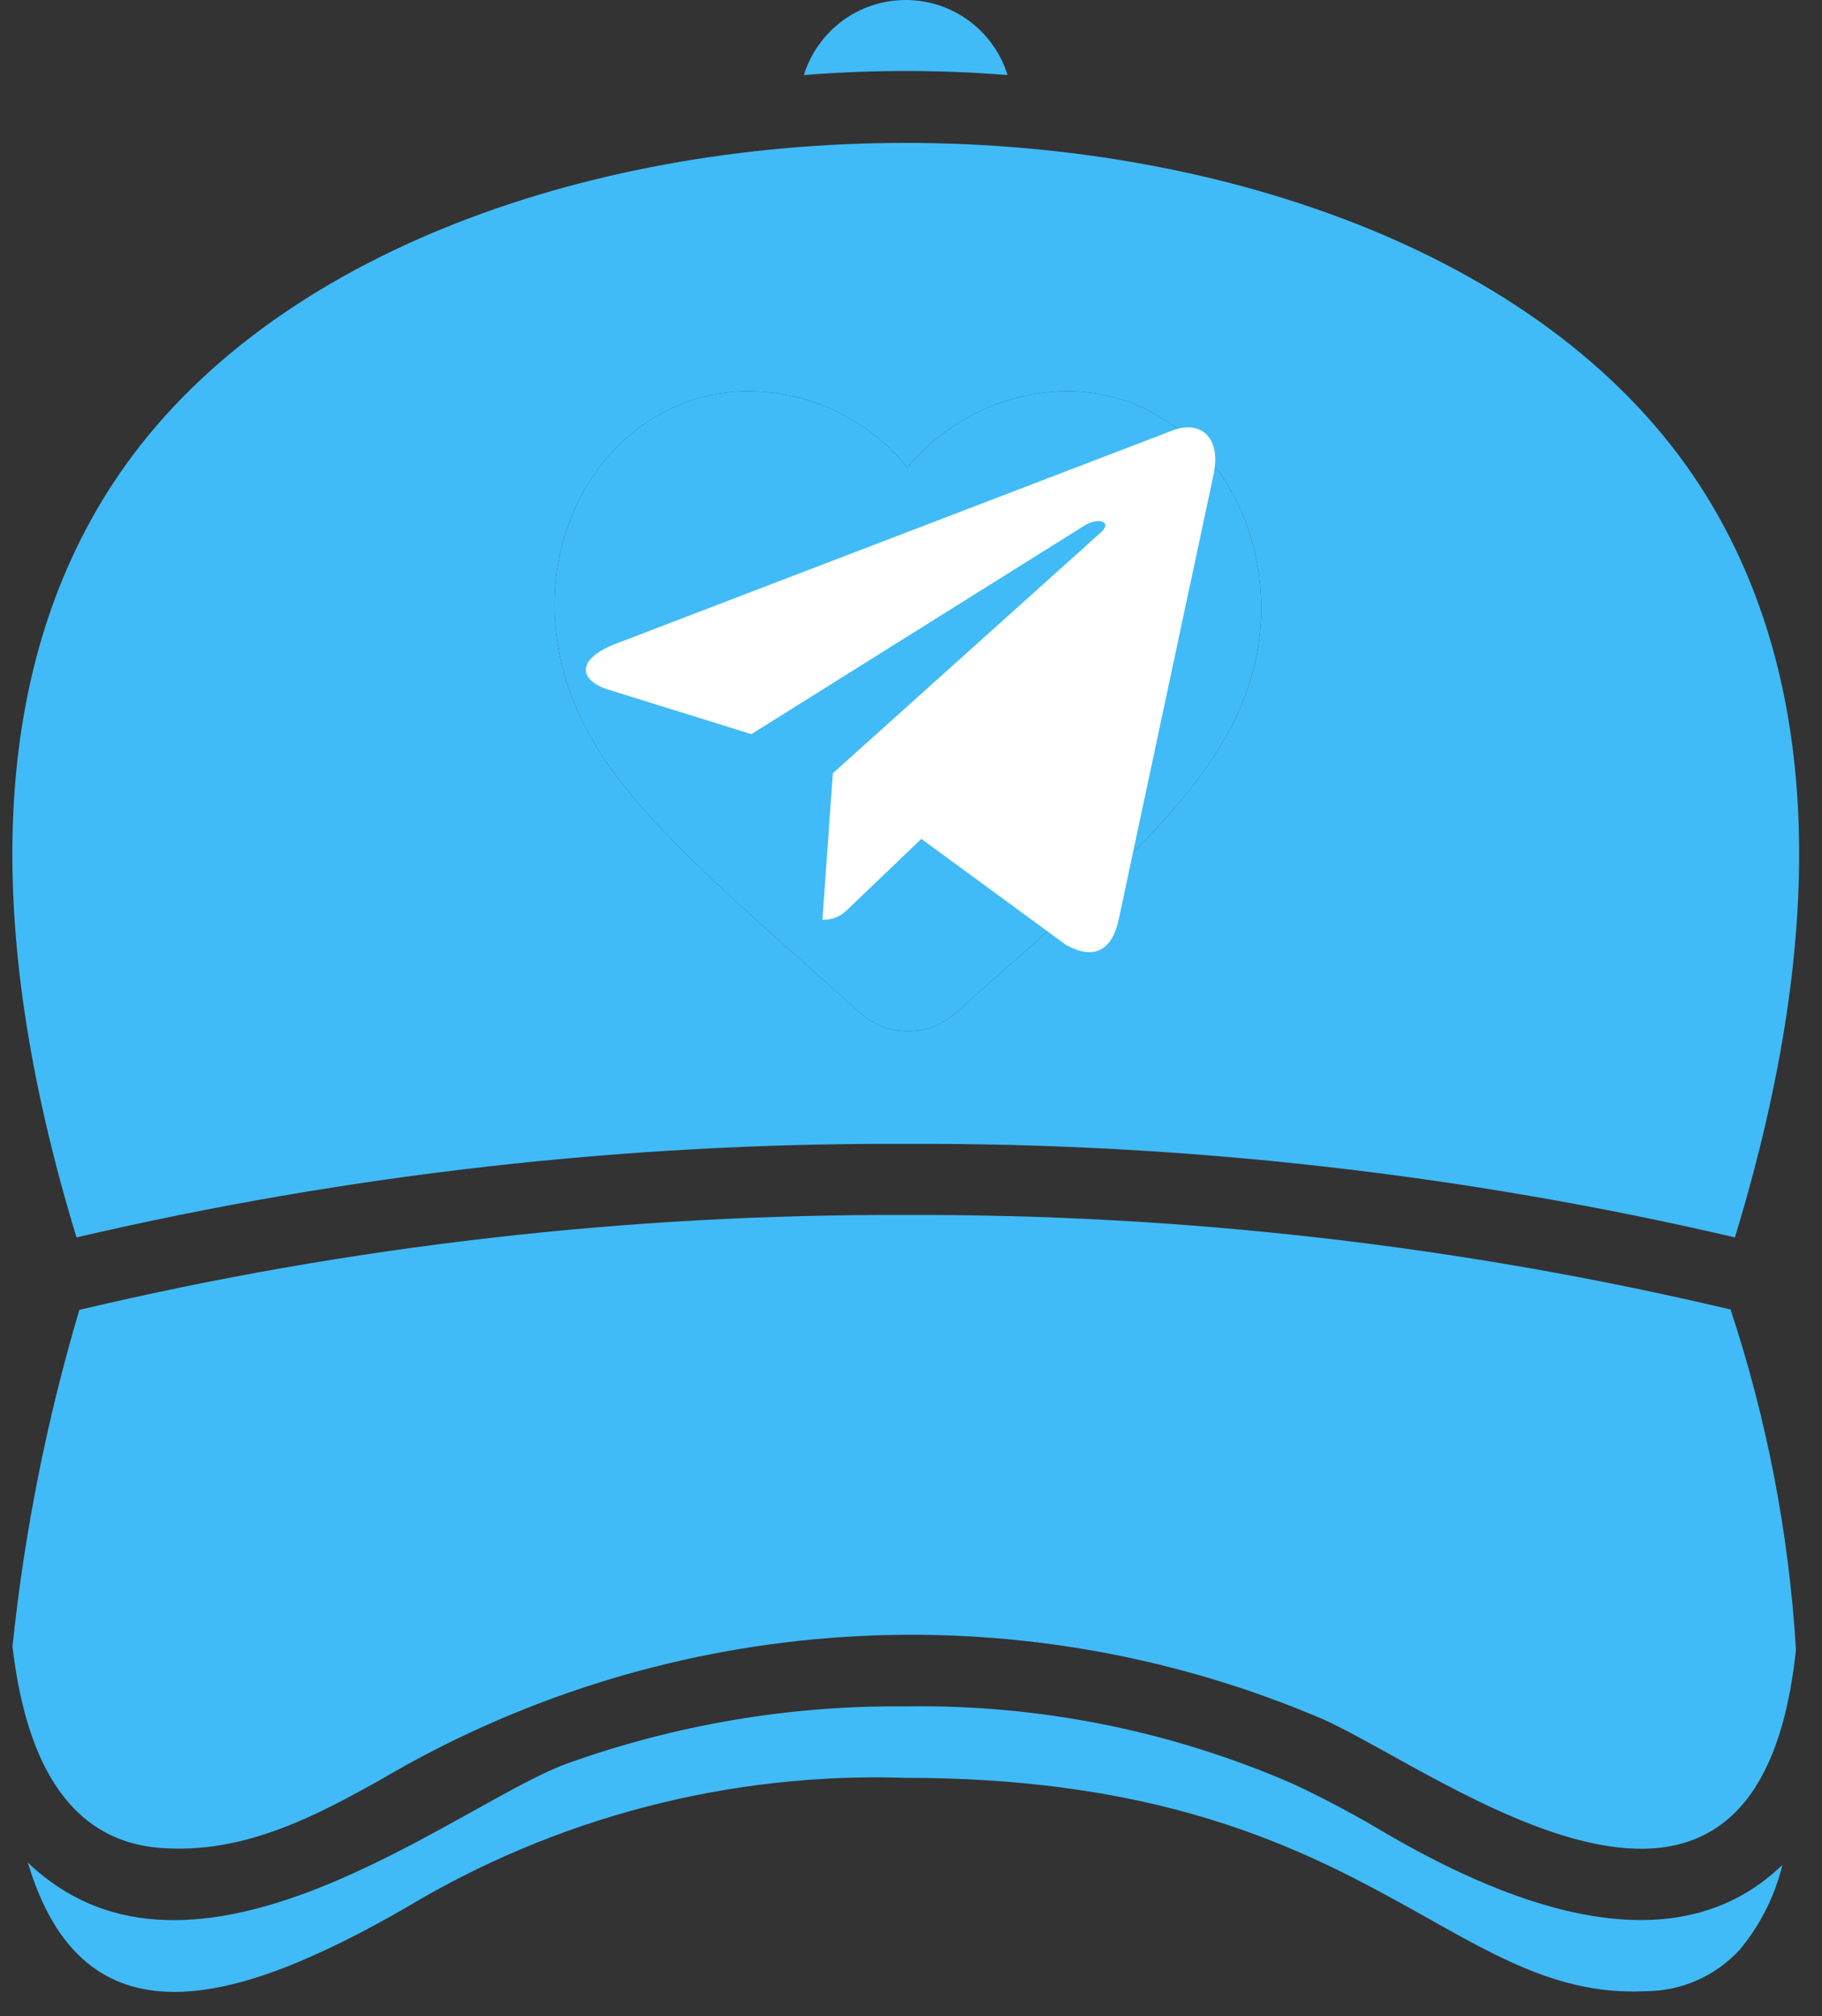 <svg width="66" height="73" viewBox="0 0 66 73" fill="none" xmlns="http://www.w3.org/2000/svg">
<rect x="0" y="0" width="66" height="73" fill="#333333" stroke="none"/>
<path d="M62.688 47.415C52.898 45.103 42.869 43.955 32.809 43.993C22.73 43.954 12.682 45.107 2.874 47.429C1.693 51.409 0.882 55.49 0.452 59.62C0.891 63.344 2.255 66.743 5.988 66.922C9.135 67.101 11.839 65.555 14.674 63.933C19.724 61.135 25.348 59.53 31.114 59.24C36.88 58.95 42.636 59.983 47.942 62.259C52.304 64.224 63.663 73.044 65.057 59.724C64.802 55.536 64.005 51.399 62.688 47.415Z" fill="#40BBF7"/>
<path d="M32.809 41.418C42.919 41.375 52.999 42.511 62.845 44.804C66.322 33.418 65.901 24.269 61.589 17.602C50.886 1.057 14.764 1.007 4.029 17.602C-0.279 24.264 -0.704 33.413 2.772 44.804C12.619 42.511 22.699 41.374 32.809 41.418ZM27.135 14.162C28.236 14.172 29.322 14.425 30.313 14.903C31.305 15.382 32.179 16.074 32.872 16.929C33.575 16.076 34.455 15.386 35.452 14.909C36.448 14.431 37.537 14.176 38.642 14.162C42.594 14.162 45.684 17.624 45.684 22.044C45.684 27.719 40.289 31.552 34.628 36.669C34.152 37.1 33.533 37.34 32.89 37.34C32.247 37.34 31.628 37.1 31.152 36.669C27.946 33.769 24.125 30.617 22.119 27.815C17.54 21.477 21.35 14.162 27.135 14.162Z" fill="#40BBF7"/>
<path d="M27.135 14.162C28.236 14.172 29.322 14.425 30.313 14.903C31.305 15.382 32.179 16.074 32.872 16.929C33.575 16.076 34.455 15.386 35.452 14.909C36.448 14.431 37.537 14.176 38.642 14.162C42.594 14.162 45.684 17.624 45.684 22.044C45.684 27.719 40.289 31.552 34.628 36.669C34.152 37.1 33.533 37.34 32.89 37.34C32.247 37.34 31.628 37.1 31.152 36.669C27.946 33.769 24.125 30.617 22.119 27.815C17.54 21.477 21.35 14.162 27.135 14.162Z" fill="#40BBF7"/>
<path d="M30.169 27.998L29.792 33.304C30.331 33.304 30.565 33.072 30.846 32.794L33.375 30.375L38.617 34.215C39.579 34.751 40.256 34.469 40.516 33.331L43.956 17.203C44.261 15.782 43.443 15.225 42.507 15.574L22.281 23.319C20.901 23.855 20.922 24.625 22.047 24.974L27.218 26.582L39.228 19.065C39.793 18.691 40.307 18.898 39.885 19.272L30.169 27.998Z" fill="white"/>
<path d="M36.498 2.717C36.253 1.93 35.763 1.241 35.099 0.752C34.436 0.264 33.633 0 32.809 0C31.985 0 31.182 0.264 30.518 0.752C29.855 1.241 29.365 1.93 29.12 2.717C31.576 2.522 34.042 2.522 36.498 2.717Z" fill="#40BBF7"/>
<path d="M50.255 66.413C49.161 65.756 48.034 65.154 46.88 64.61C42.446 62.672 37.647 61.708 32.809 61.786C28.605 61.743 24.428 62.453 20.474 63.88C16.472 65.389 7.017 73.19 1.009 67.44C3.022 74.203 8.535 72.613 14.656 69.102C20.123 65.806 26.428 64.163 32.809 64.373C49.429 64.373 52.427 72.459 59.622 72.098C60.261 72.096 60.893 71.961 61.477 71.703C62.062 71.445 62.587 71.068 63.019 70.597C63.763 69.705 64.291 68.655 64.564 67.526C60.708 71.252 54.903 69.106 50.255 66.413Z" fill="#40BBF7"/>
</svg>
